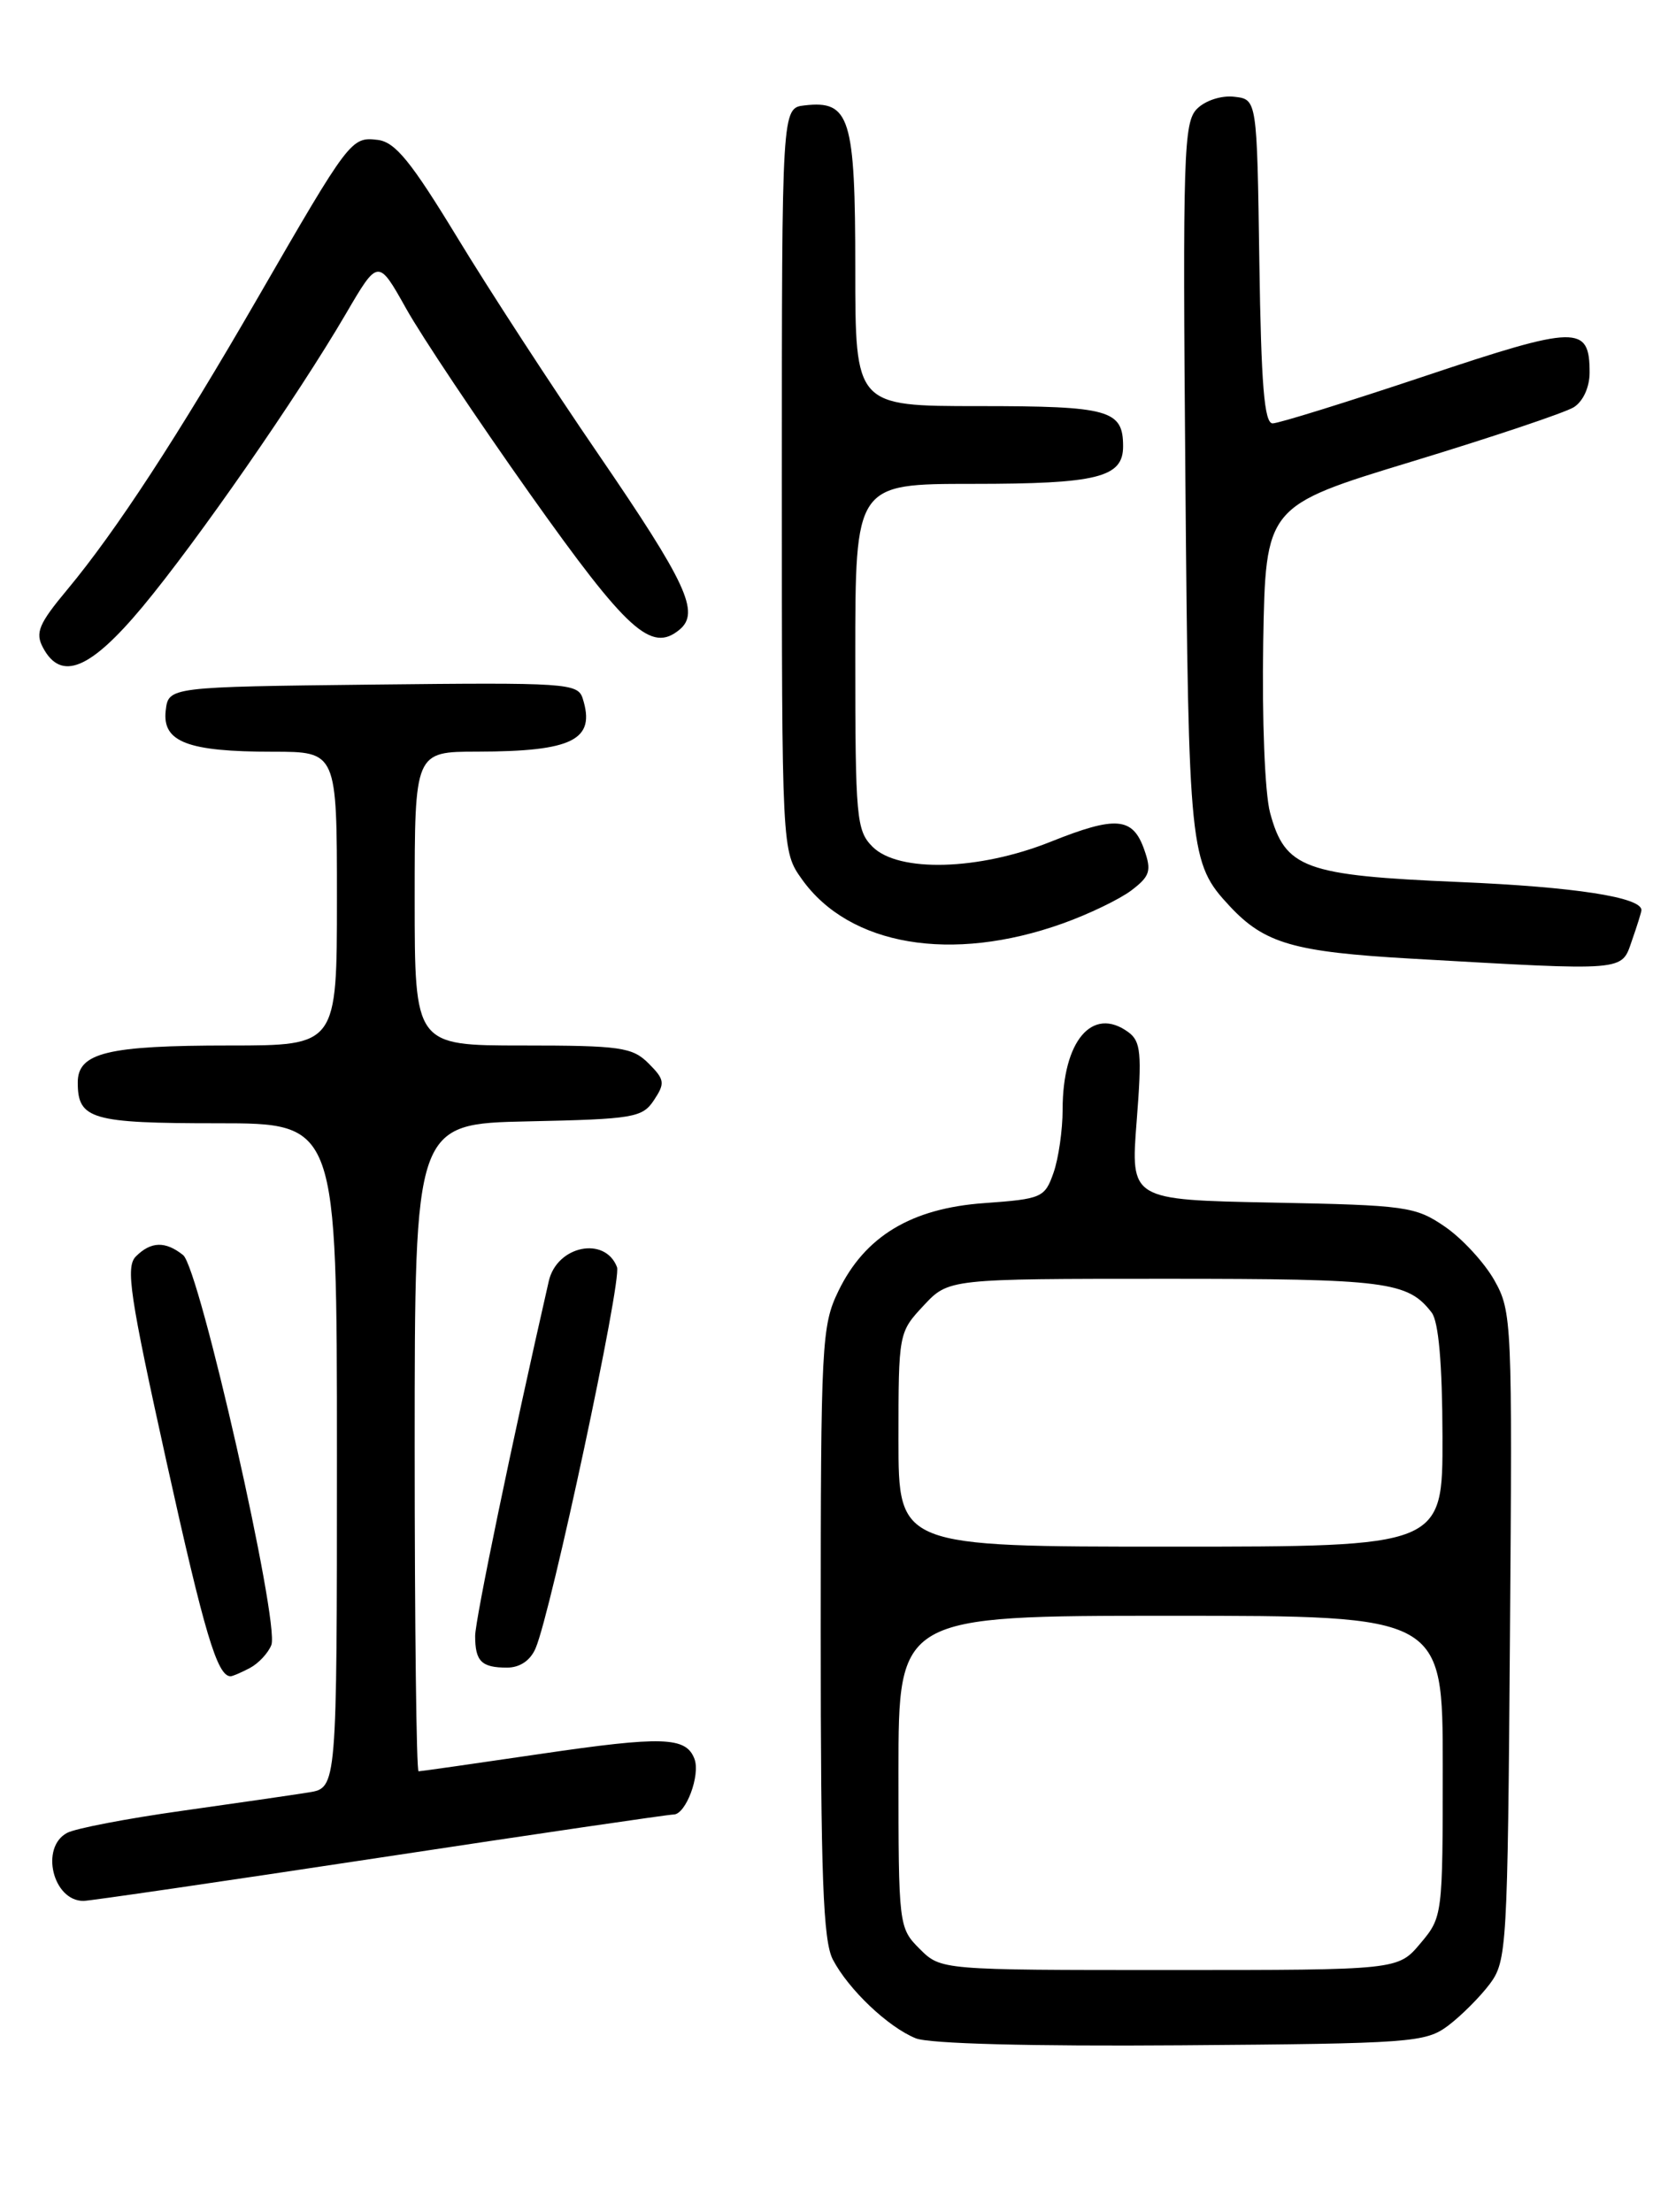 <?xml version="1.0" encoding="UTF-8" standalone="no"?>
<!DOCTYPE svg PUBLIC "-//W3C//DTD SVG 1.1//EN" "http://www.w3.org/Graphics/SVG/1.1/DTD/svg11.dtd" >
<svg xmlns="http://www.w3.org/2000/svg" xmlns:xlink="http://www.w3.org/1999/xlink" version="1.1" viewBox="0 0 194 256">
 <g >
 <path fill="currentColor"
d=" M 167.62 234.44 C 169.13 233.30 171.30 231.13 172.44 229.62 C 174.42 226.96 174.51 225.44 174.78 189.38 C 175.06 152.95 175.01 151.79 172.98 148.18 C 171.83 146.14 169.26 143.35 167.27 141.98 C 163.84 139.63 162.82 139.48 147.26 139.18 C 130.86 138.86 130.86 138.86 131.57 129.77 C 132.19 121.87 132.06 120.52 130.60 119.45 C 126.44 116.41 123.00 120.47 123.00 128.42 C 123.00 130.77 122.53 134.06 121.95 135.72 C 120.94 138.61 120.60 138.76 113.94 139.24 C 105.48 139.84 100.11 143.08 97.04 149.43 C 95.11 153.41 95.00 155.47 95.00 188.87 C 95.00 217.25 95.27 224.62 96.41 226.80 C 98.22 230.25 102.79 234.60 106.00 235.90 C 107.53 236.53 119.38 236.84 136.68 236.71 C 163.40 236.51 165.00 236.39 167.62 234.44 Z  M 43.90 215.00 C 62.04 212.25 77.37 210.00 77.97 210.00 C 79.39 210.00 81.10 205.42 80.38 203.55 C 79.40 201.00 76.70 200.91 62.61 202.98 C 55.06 204.09 48.69 205.00 48.45 205.00 C 48.20 205.00 48.00 188.14 48.00 167.53 C 48.00 130.06 48.00 130.06 61.13 129.78 C 73.35 129.52 74.36 129.35 75.70 127.32 C 77.00 125.36 76.94 124.94 75.07 123.07 C 73.20 121.20 71.81 121.00 60.50 121.00 C 48.00 121.00 48.00 121.00 48.00 104.00 C 48.00 87.00 48.00 87.00 55.25 86.99 C 66.32 86.97 68.97 85.63 67.45 80.84 C 66.89 79.06 65.59 78.98 43.18 79.23 C 19.50 79.50 19.50 79.50 19.18 82.25 C 18.77 85.87 21.72 87.00 31.57 87.00 C 39.00 87.00 39.00 87.00 39.00 104.00 C 39.00 121.00 39.00 121.00 26.57 121.00 C 12.43 121.00 9.00 121.83 9.00 125.28 C 9.00 129.54 10.56 130.00 25.20 130.00 C 39.00 130.00 39.00 130.00 39.00 168.45 C 39.00 206.91 39.00 206.91 35.75 207.44 C 33.96 207.73 27.33 208.69 21.01 209.58 C 14.68 210.47 8.72 211.61 7.76 212.13 C 4.62 213.81 6.12 220.00 9.66 220.00 C 10.35 220.00 25.76 217.75 43.90 215.00 Z  M 28.95 193.03 C 29.95 192.49 31.05 191.30 31.41 190.38 C 32.39 187.83 23.09 146.75 21.19 145.25 C 19.14 143.62 17.47 143.67 15.73 145.41 C 14.52 146.62 15.02 149.94 19.27 169.16 C 23.67 189.05 25.15 194.00 26.69 194.00 C 26.93 194.00 27.95 193.56 28.95 193.03 Z  M 62.00 190.75 C 63.80 186.55 72.00 148.16 71.42 146.65 C 70.03 143.02 64.45 144.17 63.52 148.28 C 59.23 167.08 55.00 187.49 55.00 189.33 C 55.00 192.27 55.73 193.00 58.69 193.00 C 60.18 193.00 61.40 192.17 62.00 190.75 Z  M 188.90 108.85 C 189.51 107.12 190.00 105.53 190.00 105.33 C 190.00 103.84 182.22 102.64 168.90 102.08 C 150.98 101.32 148.75 100.51 147.01 94.05 C 146.41 91.80 146.07 83.30 146.22 74.33 C 146.50 58.57 146.50 58.57 163.42 53.42 C 172.72 50.59 181.16 47.76 182.17 47.13 C 183.25 46.45 184.00 44.81 184.00 43.11 C 184.00 37.59 182.57 37.62 164.95 43.52 C 155.94 46.53 148.00 49.00 147.31 49.00 C 146.34 49.00 145.98 44.53 145.77 30.25 C 145.50 11.50 145.50 11.50 142.88 11.20 C 141.39 11.02 139.52 11.63 138.56 12.59 C 137.01 14.13 136.89 17.80 137.21 55.39 C 137.58 98.68 137.70 99.89 142.32 104.85 C 146.37 109.20 149.73 110.17 163.40 110.95 C 188.50 112.38 187.65 112.45 188.90 108.85 Z  M 123.00 106.88 C 126.03 105.80 129.61 104.07 130.97 103.04 C 133.11 101.41 133.31 100.78 132.45 98.34 C 131.12 94.55 129.18 94.39 121.59 97.43 C 113.31 100.74 104.00 101.00 101.00 98.00 C 99.13 96.13 99.00 94.67 99.00 76.00 C 99.00 56.00 99.00 56.00 112.57 56.00 C 127.03 56.00 130.00 55.26 130.00 51.66 C 130.00 47.44 128.42 47.00 113.30 47.00 C 99.00 47.00 99.00 47.00 99.00 31.07 C 99.00 13.57 98.38 11.59 93.12 12.20 C 90.50 12.50 90.50 12.50 90.50 55.50 C 90.50 98.50 90.50 98.50 92.83 101.77 C 98.32 109.47 110.15 111.47 123.00 106.88 Z  M 16.48 70.25 C 22.80 62.66 34.41 45.94 40.04 36.31 C 43.77 29.93 43.77 29.93 47.01 35.71 C 48.79 38.90 55.25 48.56 61.37 57.20 C 72.63 73.07 75.39 75.58 78.66 72.87 C 81.05 70.88 79.49 67.52 69.24 52.54 C 63.95 44.82 56.61 33.55 52.94 27.50 C 47.56 18.66 45.75 16.44 43.72 16.19 C 40.65 15.82 40.46 16.08 29.82 34.50 C 20.55 50.55 13.43 61.45 7.81 68.21 C 4.48 72.20 4.05 73.23 4.98 74.96 C 7.07 78.88 10.43 77.50 16.48 70.25 Z  M 106.45 225.55 C 104.03 223.12 104.00 222.87 104.00 205.05 C 104.00 187.00 104.00 187.00 135.50 187.00 C 167.00 187.00 167.00 187.00 167.00 204.42 C 167.00 221.71 166.98 221.87 164.41 224.92 C 161.82 228.00 161.82 228.00 135.37 228.00 C 108.91 228.00 108.91 228.00 106.45 225.55 Z  M 104.00 166.61 C 104.00 154.31 104.02 154.19 106.90 151.11 C 109.80 148.00 109.80 148.00 134.97 148.00 C 160.51 148.00 162.95 148.31 165.72 151.91 C 166.52 152.96 166.95 157.81 166.97 166.25 C 167.00 179.00 167.00 179.00 135.50 179.00 C 104.00 179.00 104.00 179.00 104.00 166.61 Z "/>
</g>
</svg>